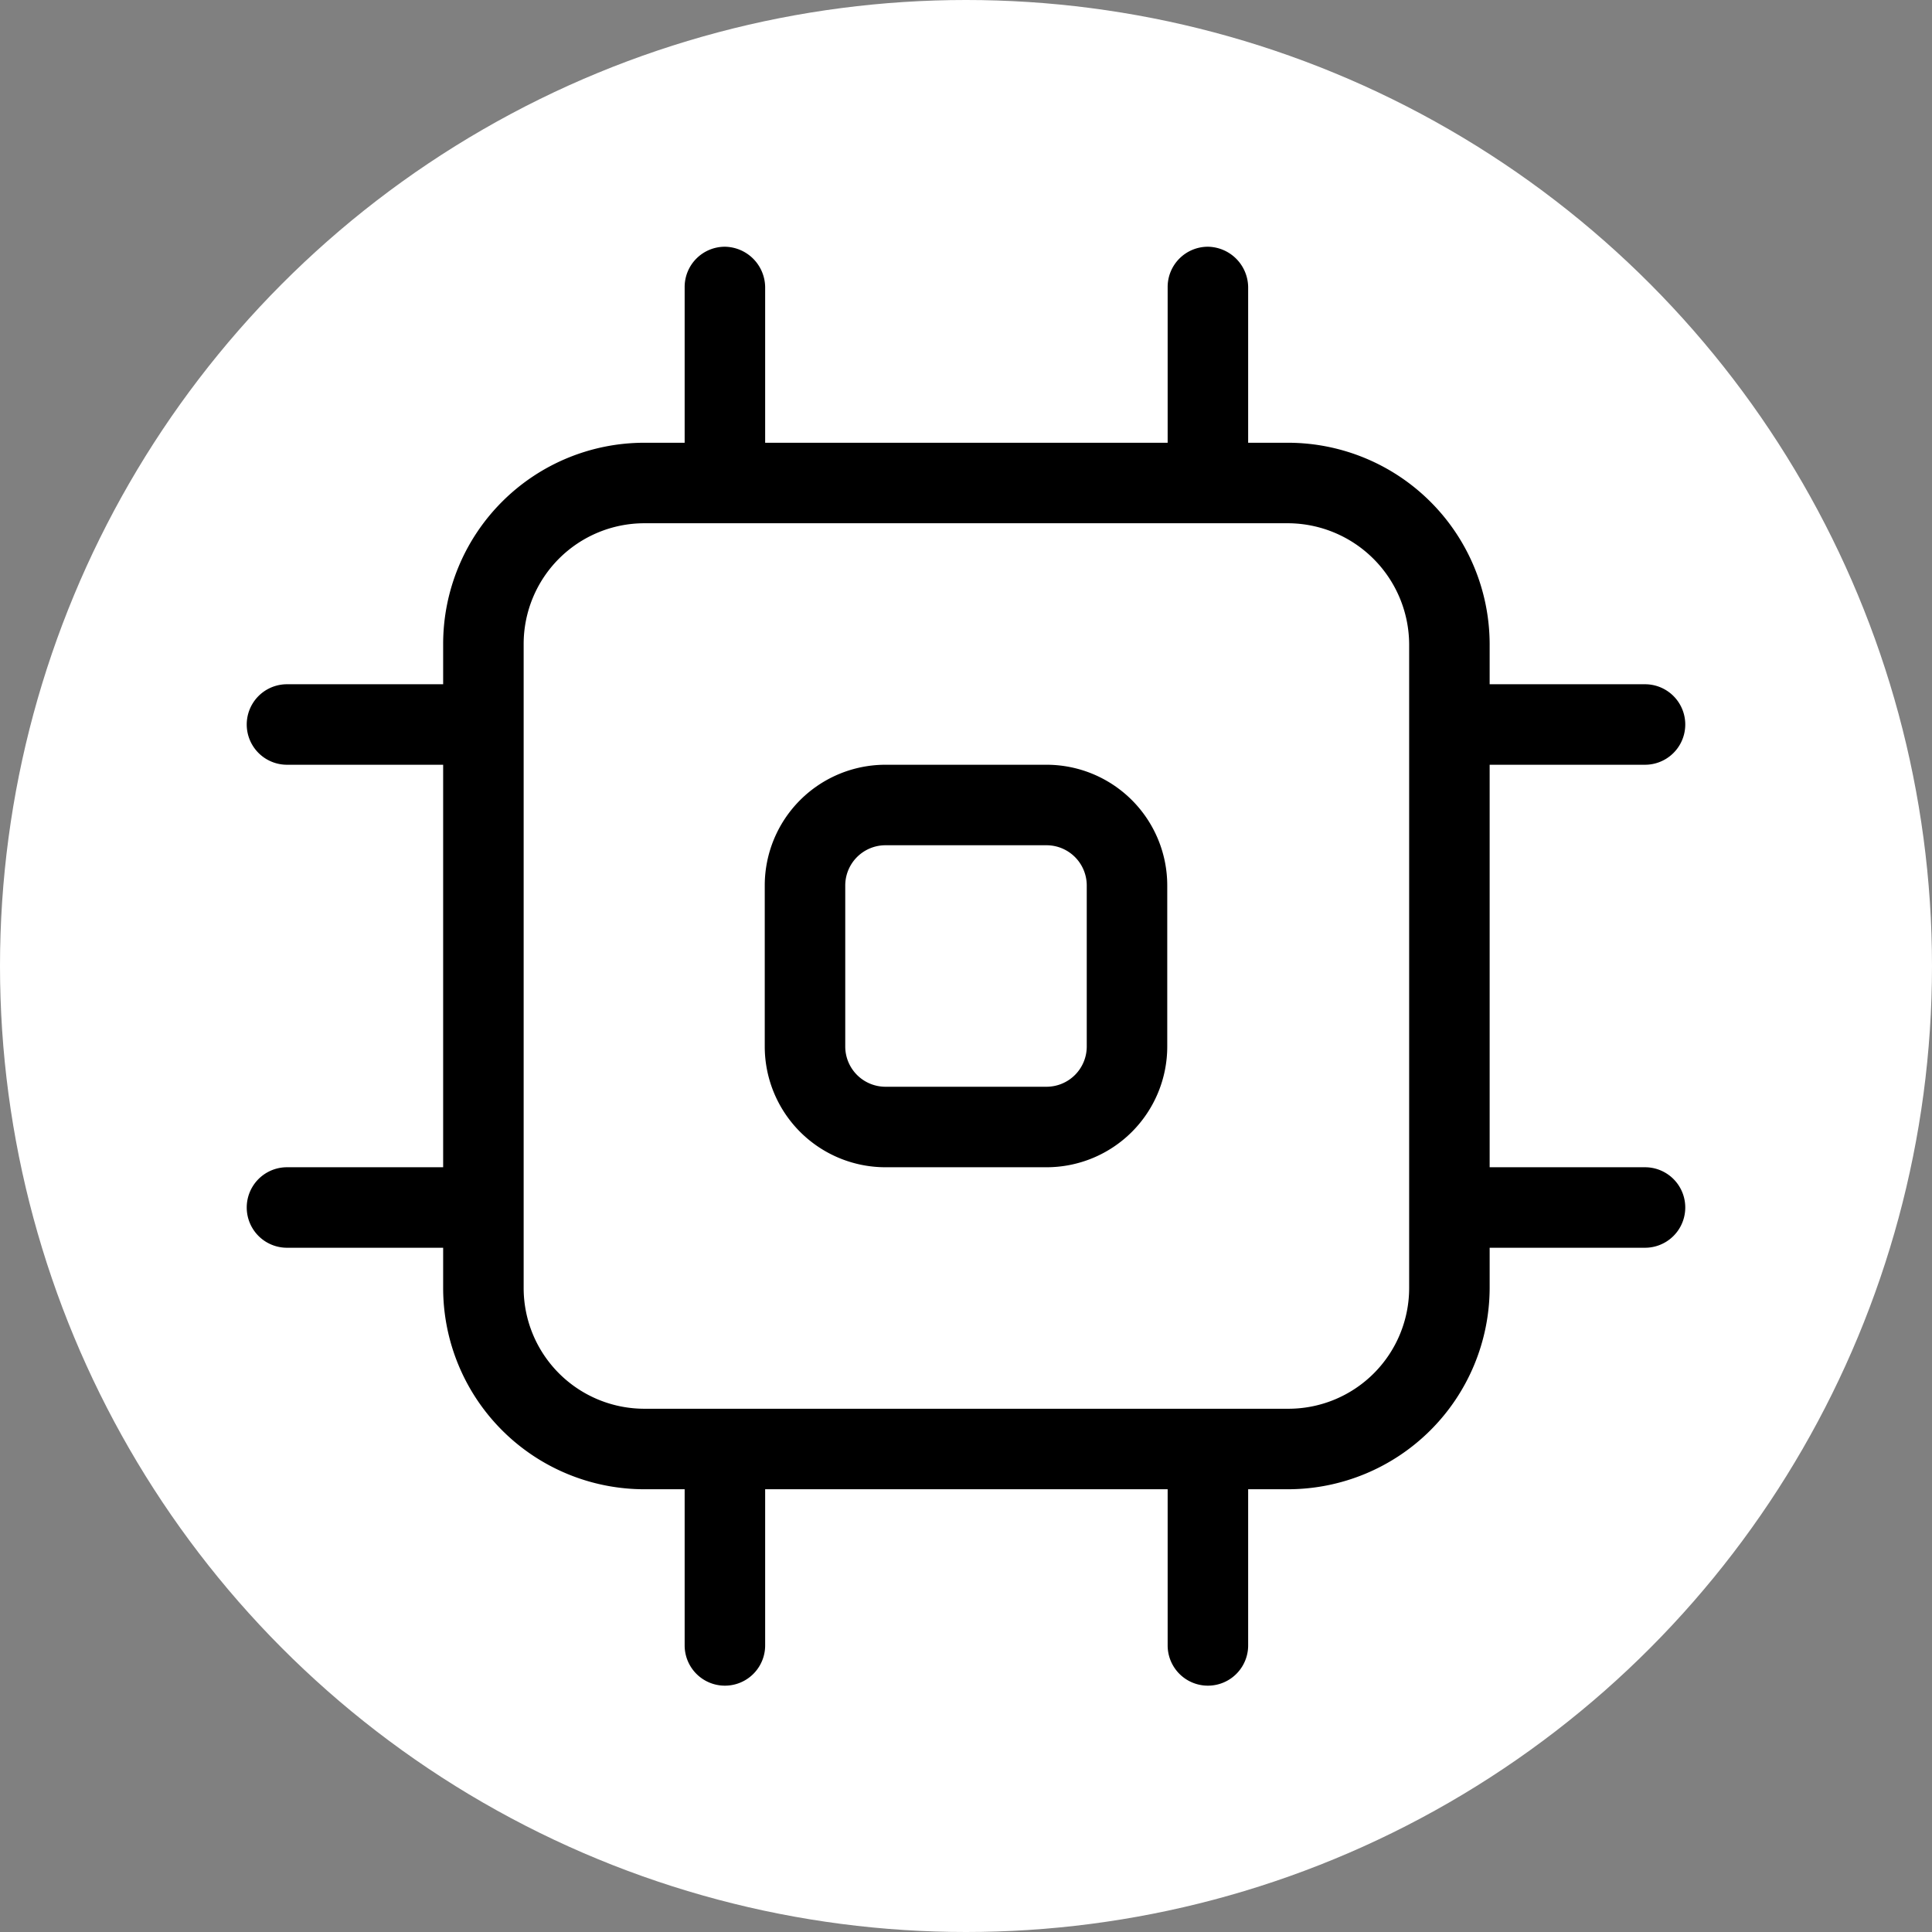 <?xml
version="1.0" encoding="utf-8"?>

<!-- Uploaded to: SVG Repo, www.svgrepo.com, Generator: SVG Repo Mixer Tools -->
<svg fill="#000000" width="800px" height="800px" viewBox="0 0 24 24" xmlns="http://www.w3.org/2000/svg">
    <rect x="0" y="0" width="24" height="24" fill="#808080" stroke="none"/>
    <circle cx="12" cy="12" r="12" fill="white"/>

    <g id="Microchip">
        <g>
            <path fill="#000000" d="M13,14.5H11A1.5,1.5,0,0,1,9.5,13V11A1.5,1.5,0,0,1,11,9.5h2A1.5,1.5,0,0,1,14.5,11v2A1.5,1.5,0,0,1,13,14.5Zm-2-4a.5.5,0,0,0-.5.5v2a.5.5,0,0,0,.5.5h2a.5.5,0,0,0,.5-.5V11a.5.5,0,0,0-.5-.5Z"/>
            <path fill="#000000" d="M20.435,14.5h-1.93v-5h1.93a.5.5,0,0,0,0-1h-1.93V8a2.507,2.507,0,0,0-2.5-2.5h-.5V3.565a.508.508,0,0,0-.5-.5.5.5,0,0,0-.5.5V5.5h-5V3.565a.508.508,0,0,0-.5-.5.5.5,0,0,0-.5.5V5.5h-.5A2.5,2.5,0,0,0,5.505,8v.5H3.565a.5.5,0,1,0,0,1h1.94v5H3.565a.5.5,0,1,0,0,1h1.94V16a2.5,2.5,0,0,0,2.5,2.5h.5v1.94a.5.5,0,0,0,1,0V18.5h5v1.94a.5.5,0,0,0,1,0V18.5h.5a2.507,2.507,0,0,0,2.5-2.5v-.5h1.93a.5.5,0,0,0,0-1ZM17.505,16a1.5,1.5,0,0,1-1.5,1.5h-8a1.5,1.5,0,0,1-1.5-1.5V8a1.5,1.5,0,0,1,1.5-1.5h8a1.511,1.511,0,0,1,1.5,1.5Z"/>
        </g>
    </g>
</svg>
